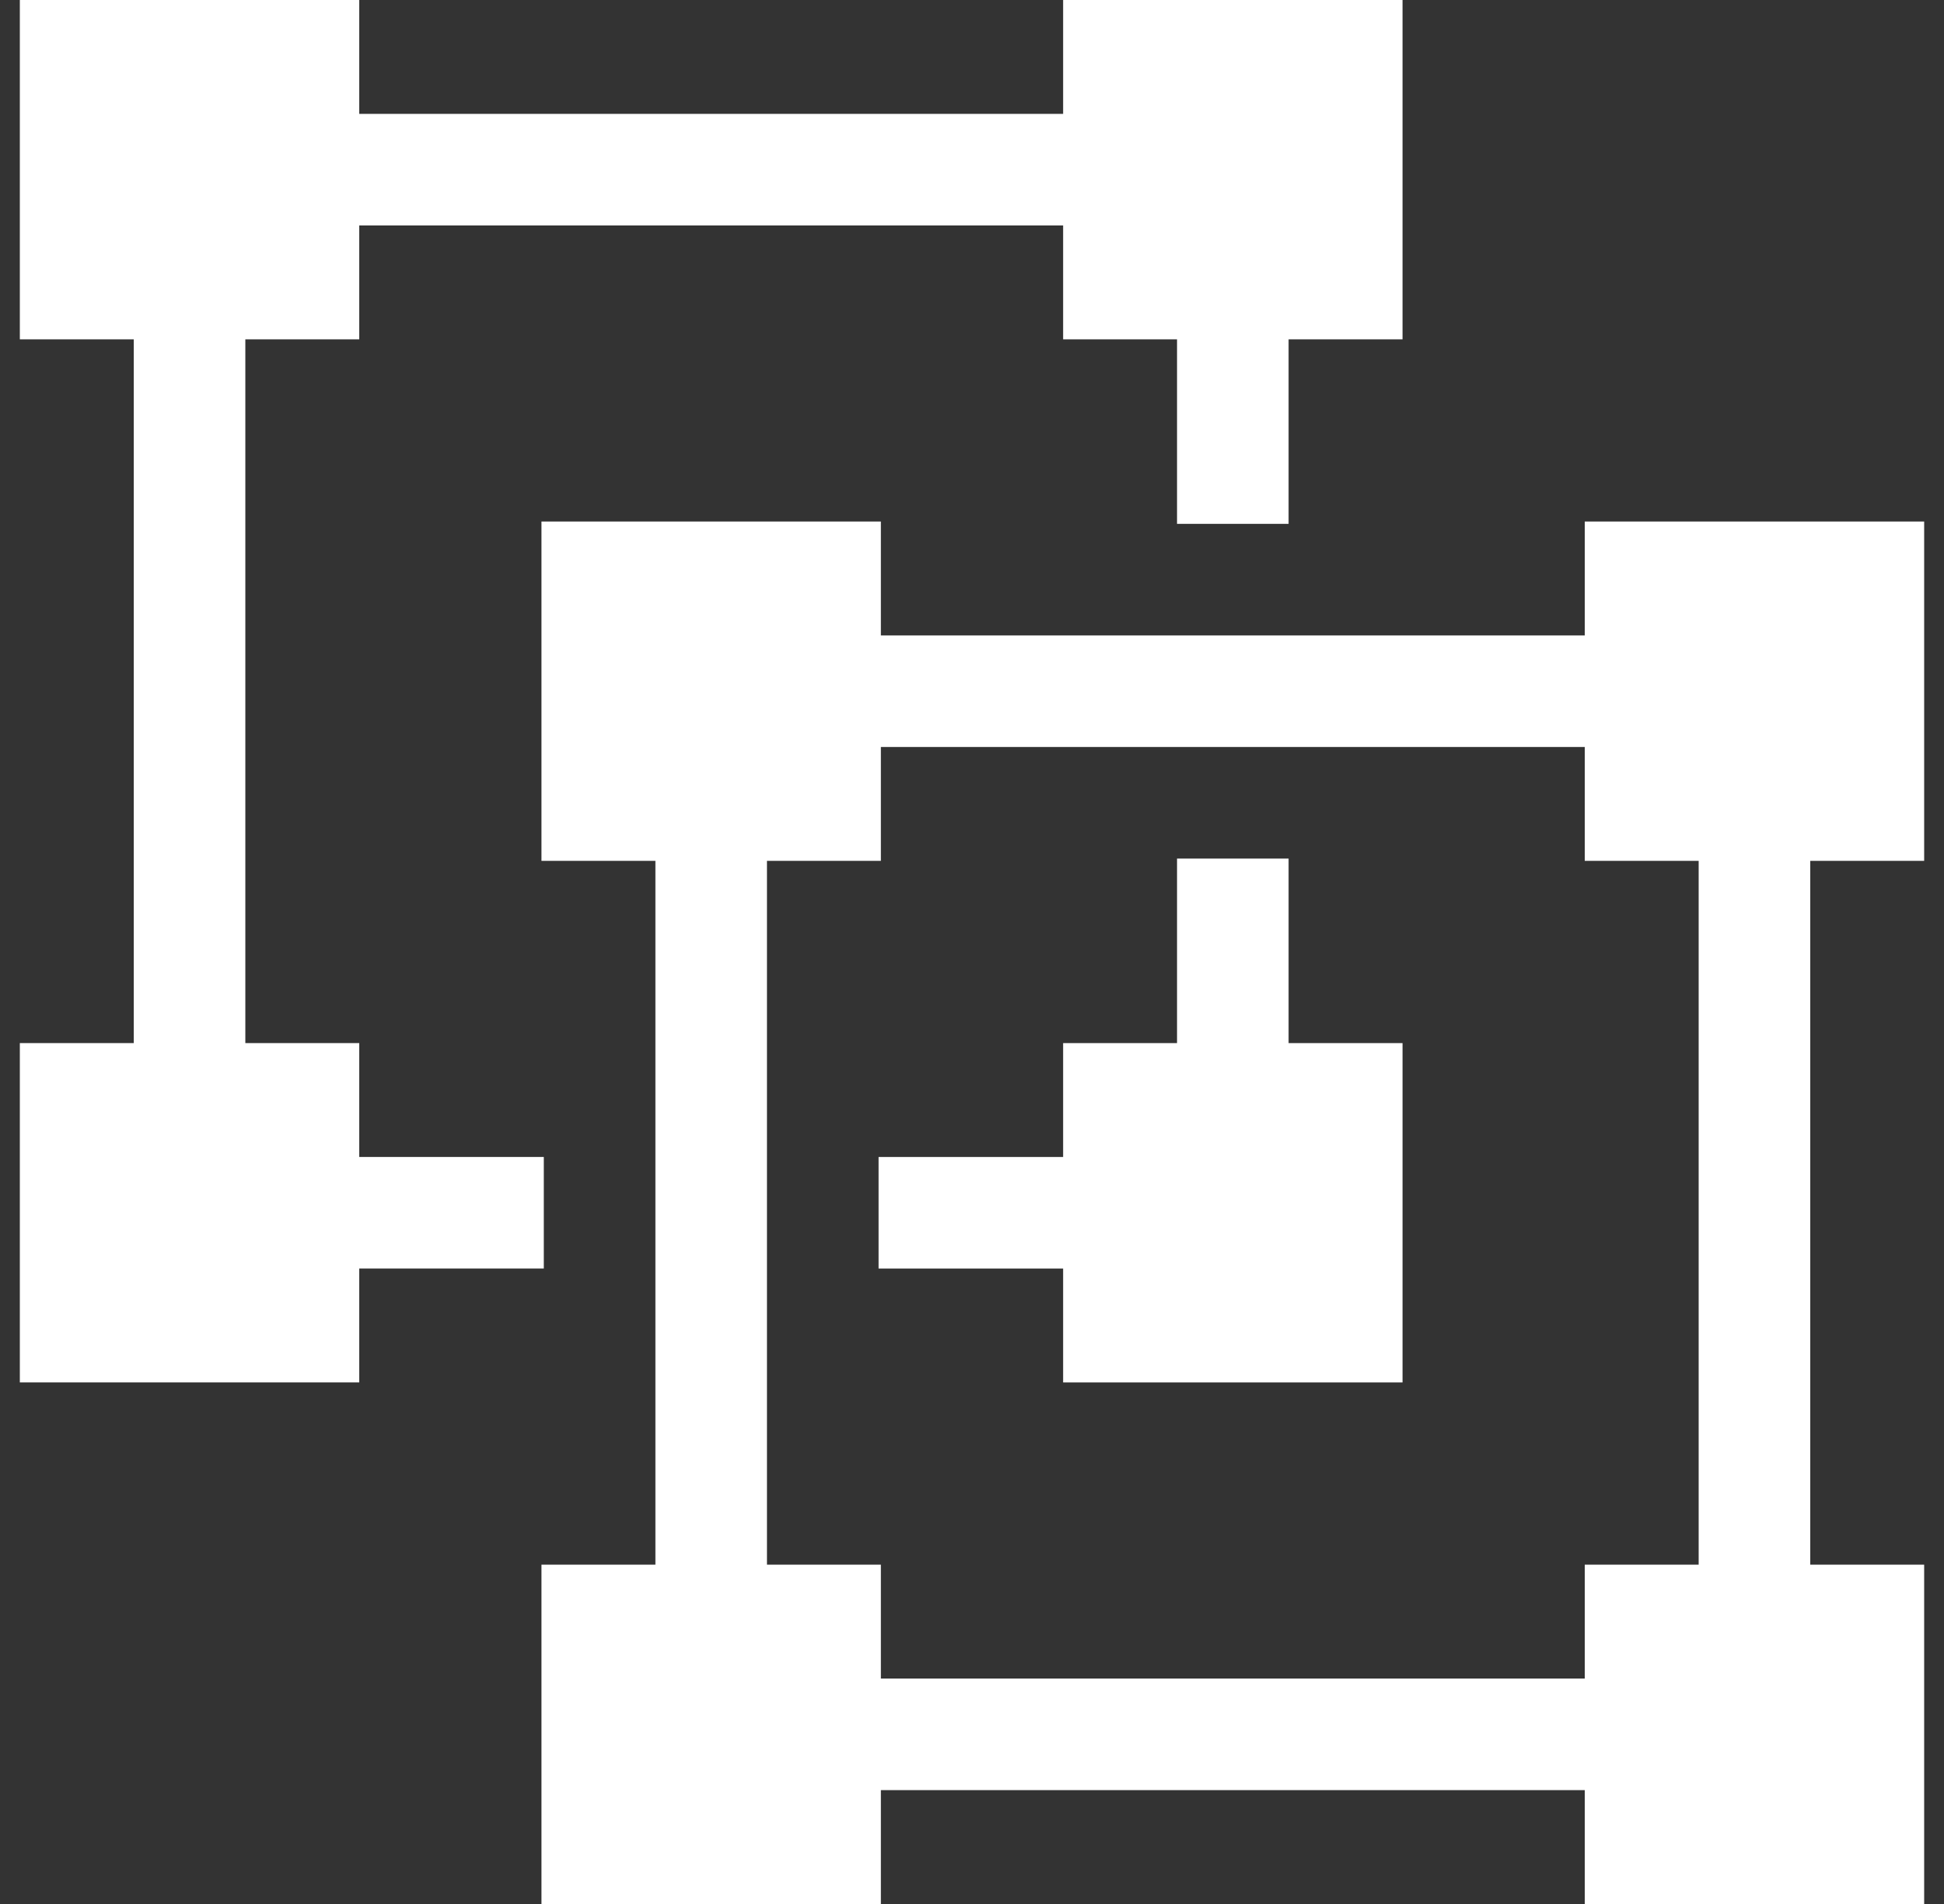<svg width="49" height="48" viewBox="0 0 49 48" fill="none" xmlns="http://www.w3.org/2000/svg">
<rect x="0" y="0" width="49" height="48" fill="#333333" stroke="none"/>
<g clip-path="url(#clip0_353_8130)">
<path d="M48.5 21.703V13.148H39.945V16.02H22.203V13.148H13.648V21.703H16.52V39.445H13.648V48H22.203V45.129H39.945V48H48.5V39.445H45.629V21.703H48.5ZM42.816 39.445H39.945V42.316H22.203V39.445H19.332V21.703H22.203V18.832H39.945V21.703H42.816V39.445H42.816Z" fill="white"/>
<path d="M32.48 21.645H29.668V26.297H26.797V29.168H22.145V31.98H26.797V34.852H35.352V26.297H32.48V21.645Z" fill="white"/>
<path d="M13.707 29.168H9.055V26.297H6.184V8.555H9.055V5.684H26.797V8.555H29.668V13.207H32.48V8.555H35.352V0H26.797V2.871H9.055V0H0.5V8.555H3.371V26.297H0.5V34.852H9.055V31.98H13.707V29.168Z" fill="white"/>
</g>
<defs>
<clipPath id="clip0_353_8130">
<rect width="48" height="48" fill="white" transform="translate(0.5)"/>
</clipPath>
</defs>
</svg>
